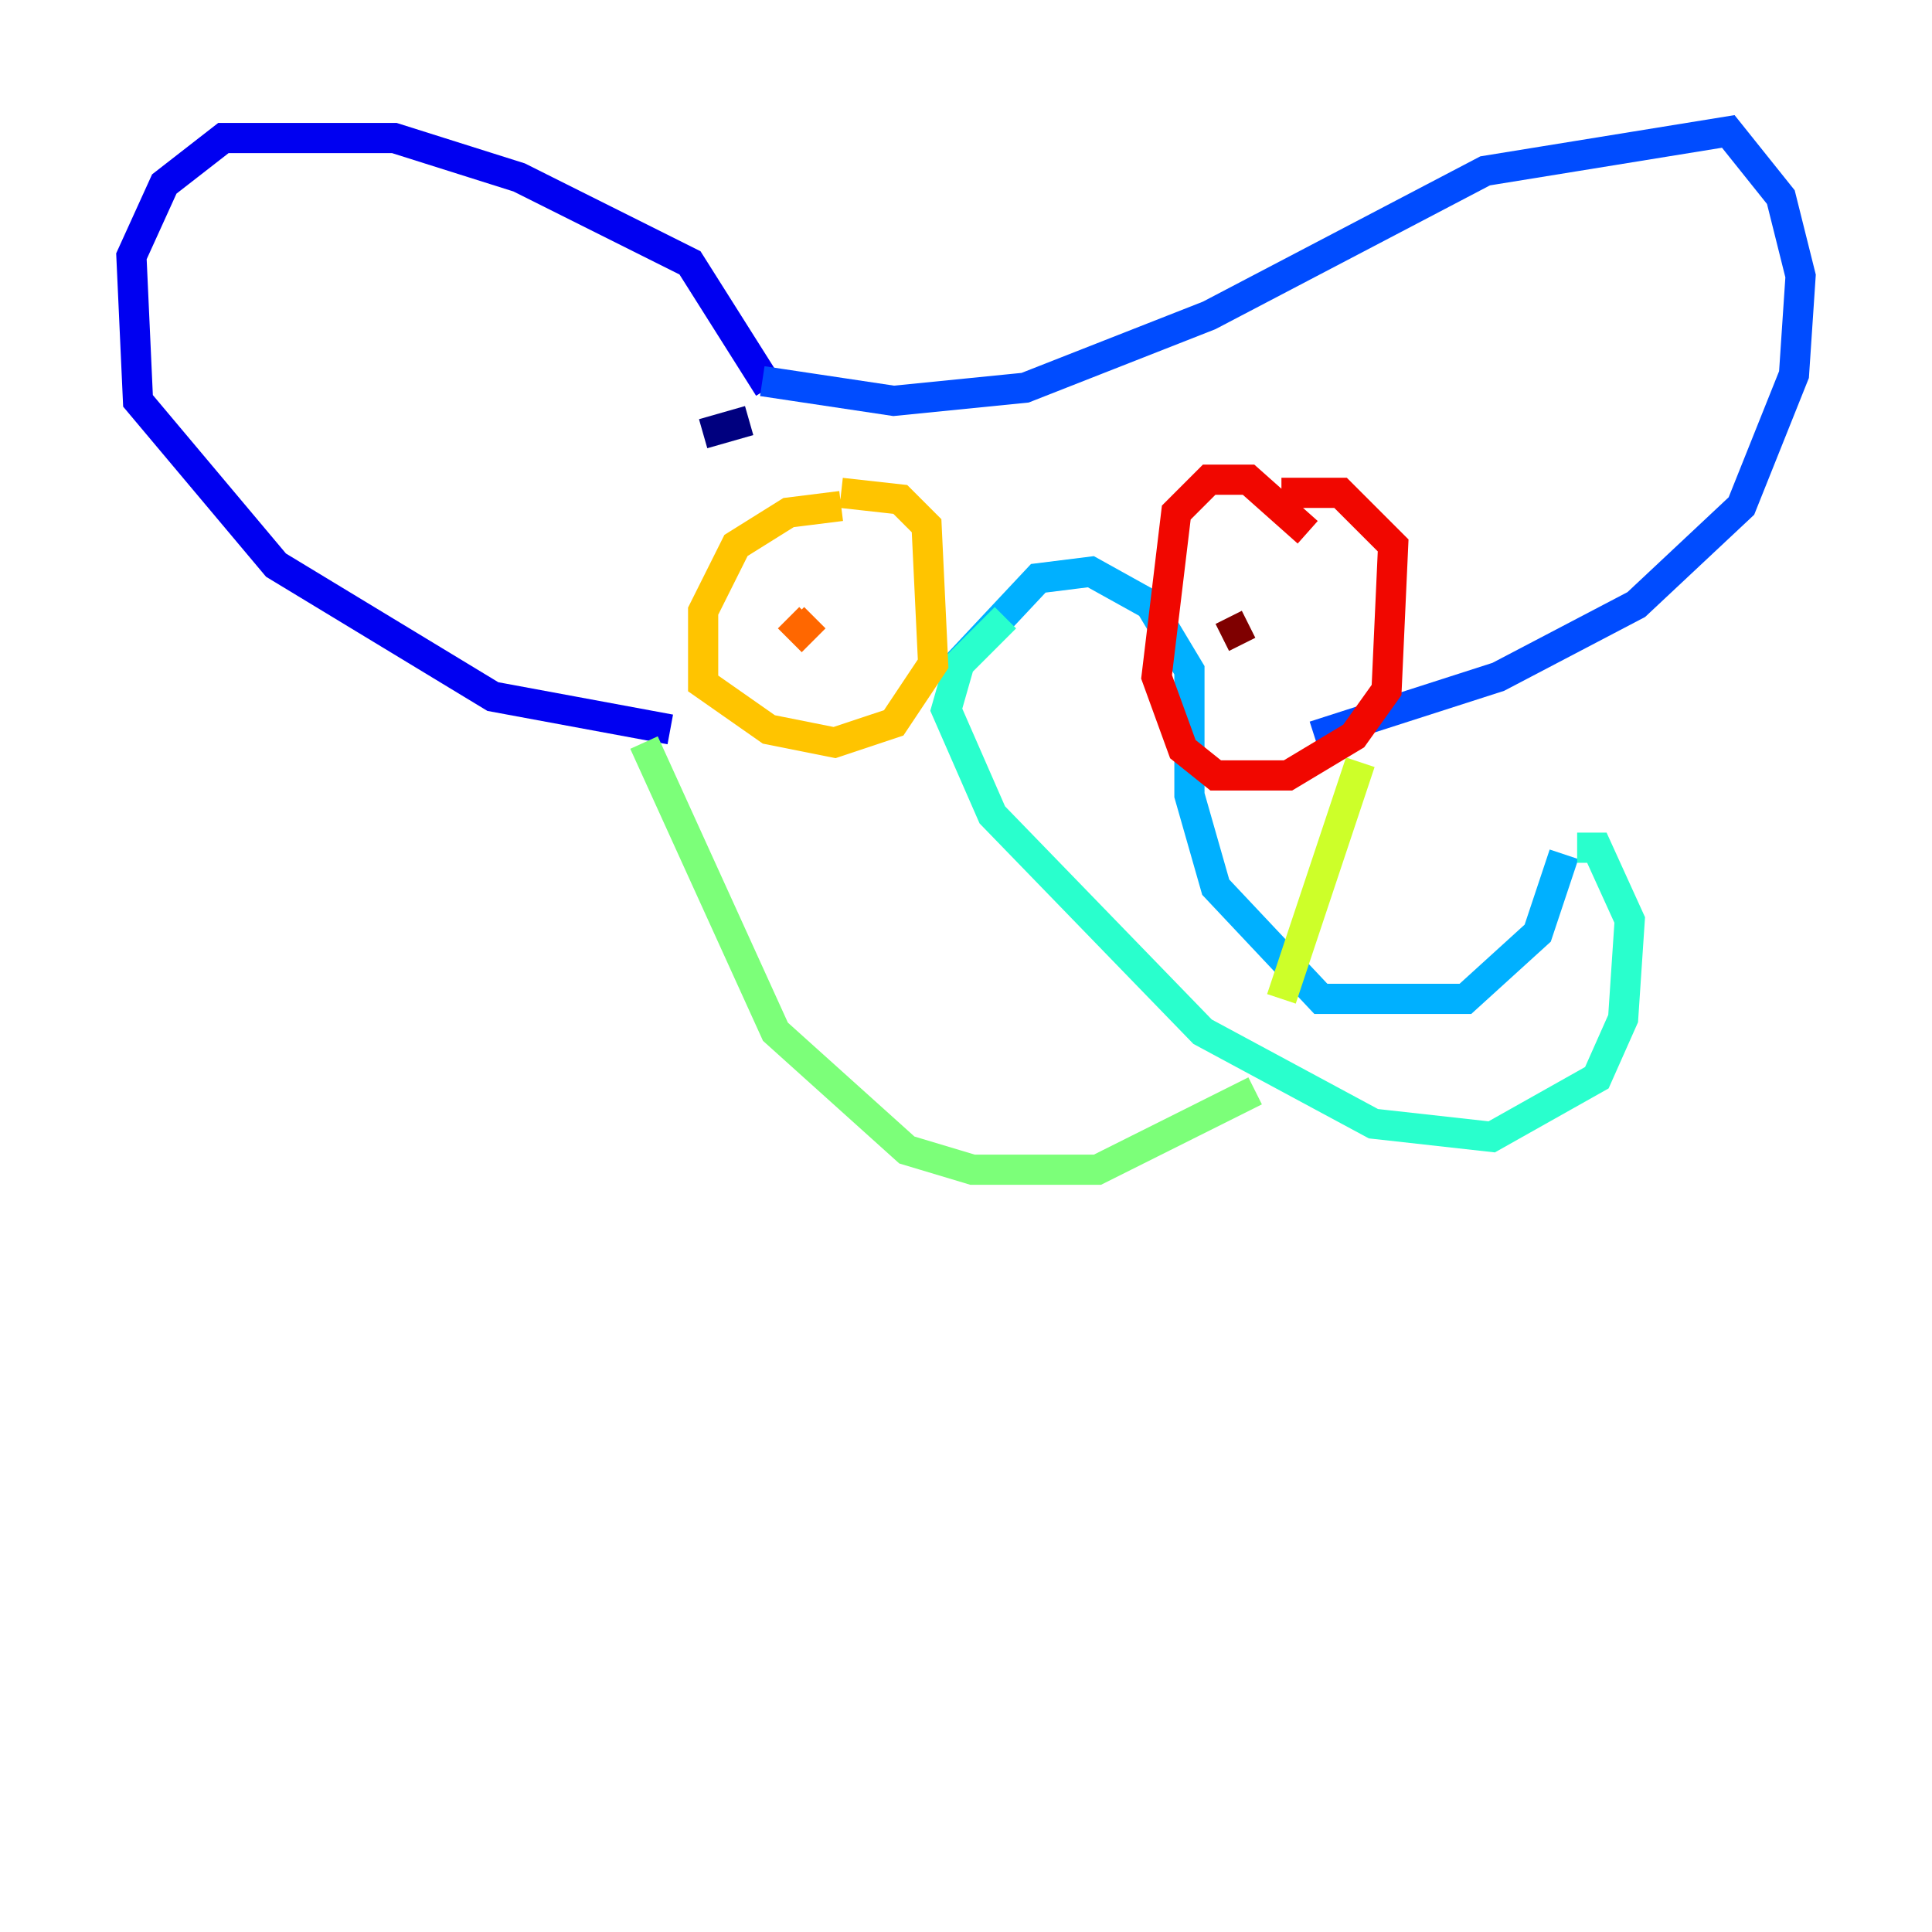 <?xml version="1.0" encoding="utf-8" ?>
<svg baseProfile="tiny" height="128" version="1.2" viewBox="0,0,128,128" width="128" xmlns="http://www.w3.org/2000/svg" xmlns:ev="http://www.w3.org/2001/xml-events" xmlns:xlink="http://www.w3.org/1999/xlink"><defs /><polyline fill="none" points="46.585,28.735 49.633,27.864" stroke="#00007f" stroke-width="2" /><polyline fill="none" points="50.939,25.687 45.714,17.415 34.395,11.755 26.122,9.143 14.803,9.143 10.884,12.191 8.707,16.98 9.143,26.558 18.286,37.442 32.653,46.15 44.408,48.327" stroke="#0000f1" stroke-width="2" /><polyline fill="none" points="50.503,25.252 59.211,26.558 67.918,25.687 80.109,20.898 98.395,11.32 114.503,8.707 117.986,13.061 119.293,18.286 118.857,24.816 115.374,33.524 108.408,40.054 99.265,44.843 87.075,48.762" stroke="#004cff" stroke-width="2" /><polyline fill="none" points="62.258,45.279 68.789,38.313 72.272,37.878 76.191,40.054 78.803,44.408 78.803,52.68 80.544,58.776 87.51,66.177 97.088,66.177 101.878,61.823 103.619,56.599" stroke="#00b0ff" stroke-width="2" /><polyline fill="none" points="66.612,40.925 63.565,43.973 62.694,47.02 65.742,53.986 79.674,68.354 90.993,74.449 98.83,75.32 105.796,71.401 107.537,67.483 107.973,60.952 105.796,56.163 104.49,56.163" stroke="#29ffcd" stroke-width="2" /><polyline fill="none" points="42.667,49.197 51.374,68.354 60.082,76.191 64.435,77.497 72.707,77.497 83.156,72.272" stroke="#7cff79" stroke-width="2" /><polyline fill="none" points="90.122,50.503 84.898,66.177" stroke="#cdff29" stroke-width="2" /><polyline fill="none" points="55.728,33.524 52.245,33.959 48.762,36.136 46.585,40.49 46.585,45.279 50.939,48.327 55.292,49.197 59.211,47.891 61.823,43.973 61.388,34.83 59.646,33.088 55.728,32.653" stroke="#ffc400" stroke-width="2" /><polyline fill="none" points="52.245,40.925 53.116,41.796 53.986,40.925" stroke="#ff6700" stroke-width="2" /><polyline fill="none" points="86.639,35.265 82.721,31.782 80.109,31.782 77.932,33.959 76.626,44.843 78.367,49.633 80.544,51.374 85.333,51.374 89.687,48.762 91.864,45.714 92.299,36.136 88.816,32.653 84.898,32.653" stroke="#f10700" stroke-width="2" /><polyline fill="none" points="82.721,41.361 80.98,42.231" stroke="#7f0000" stroke-width="2" /></svg>